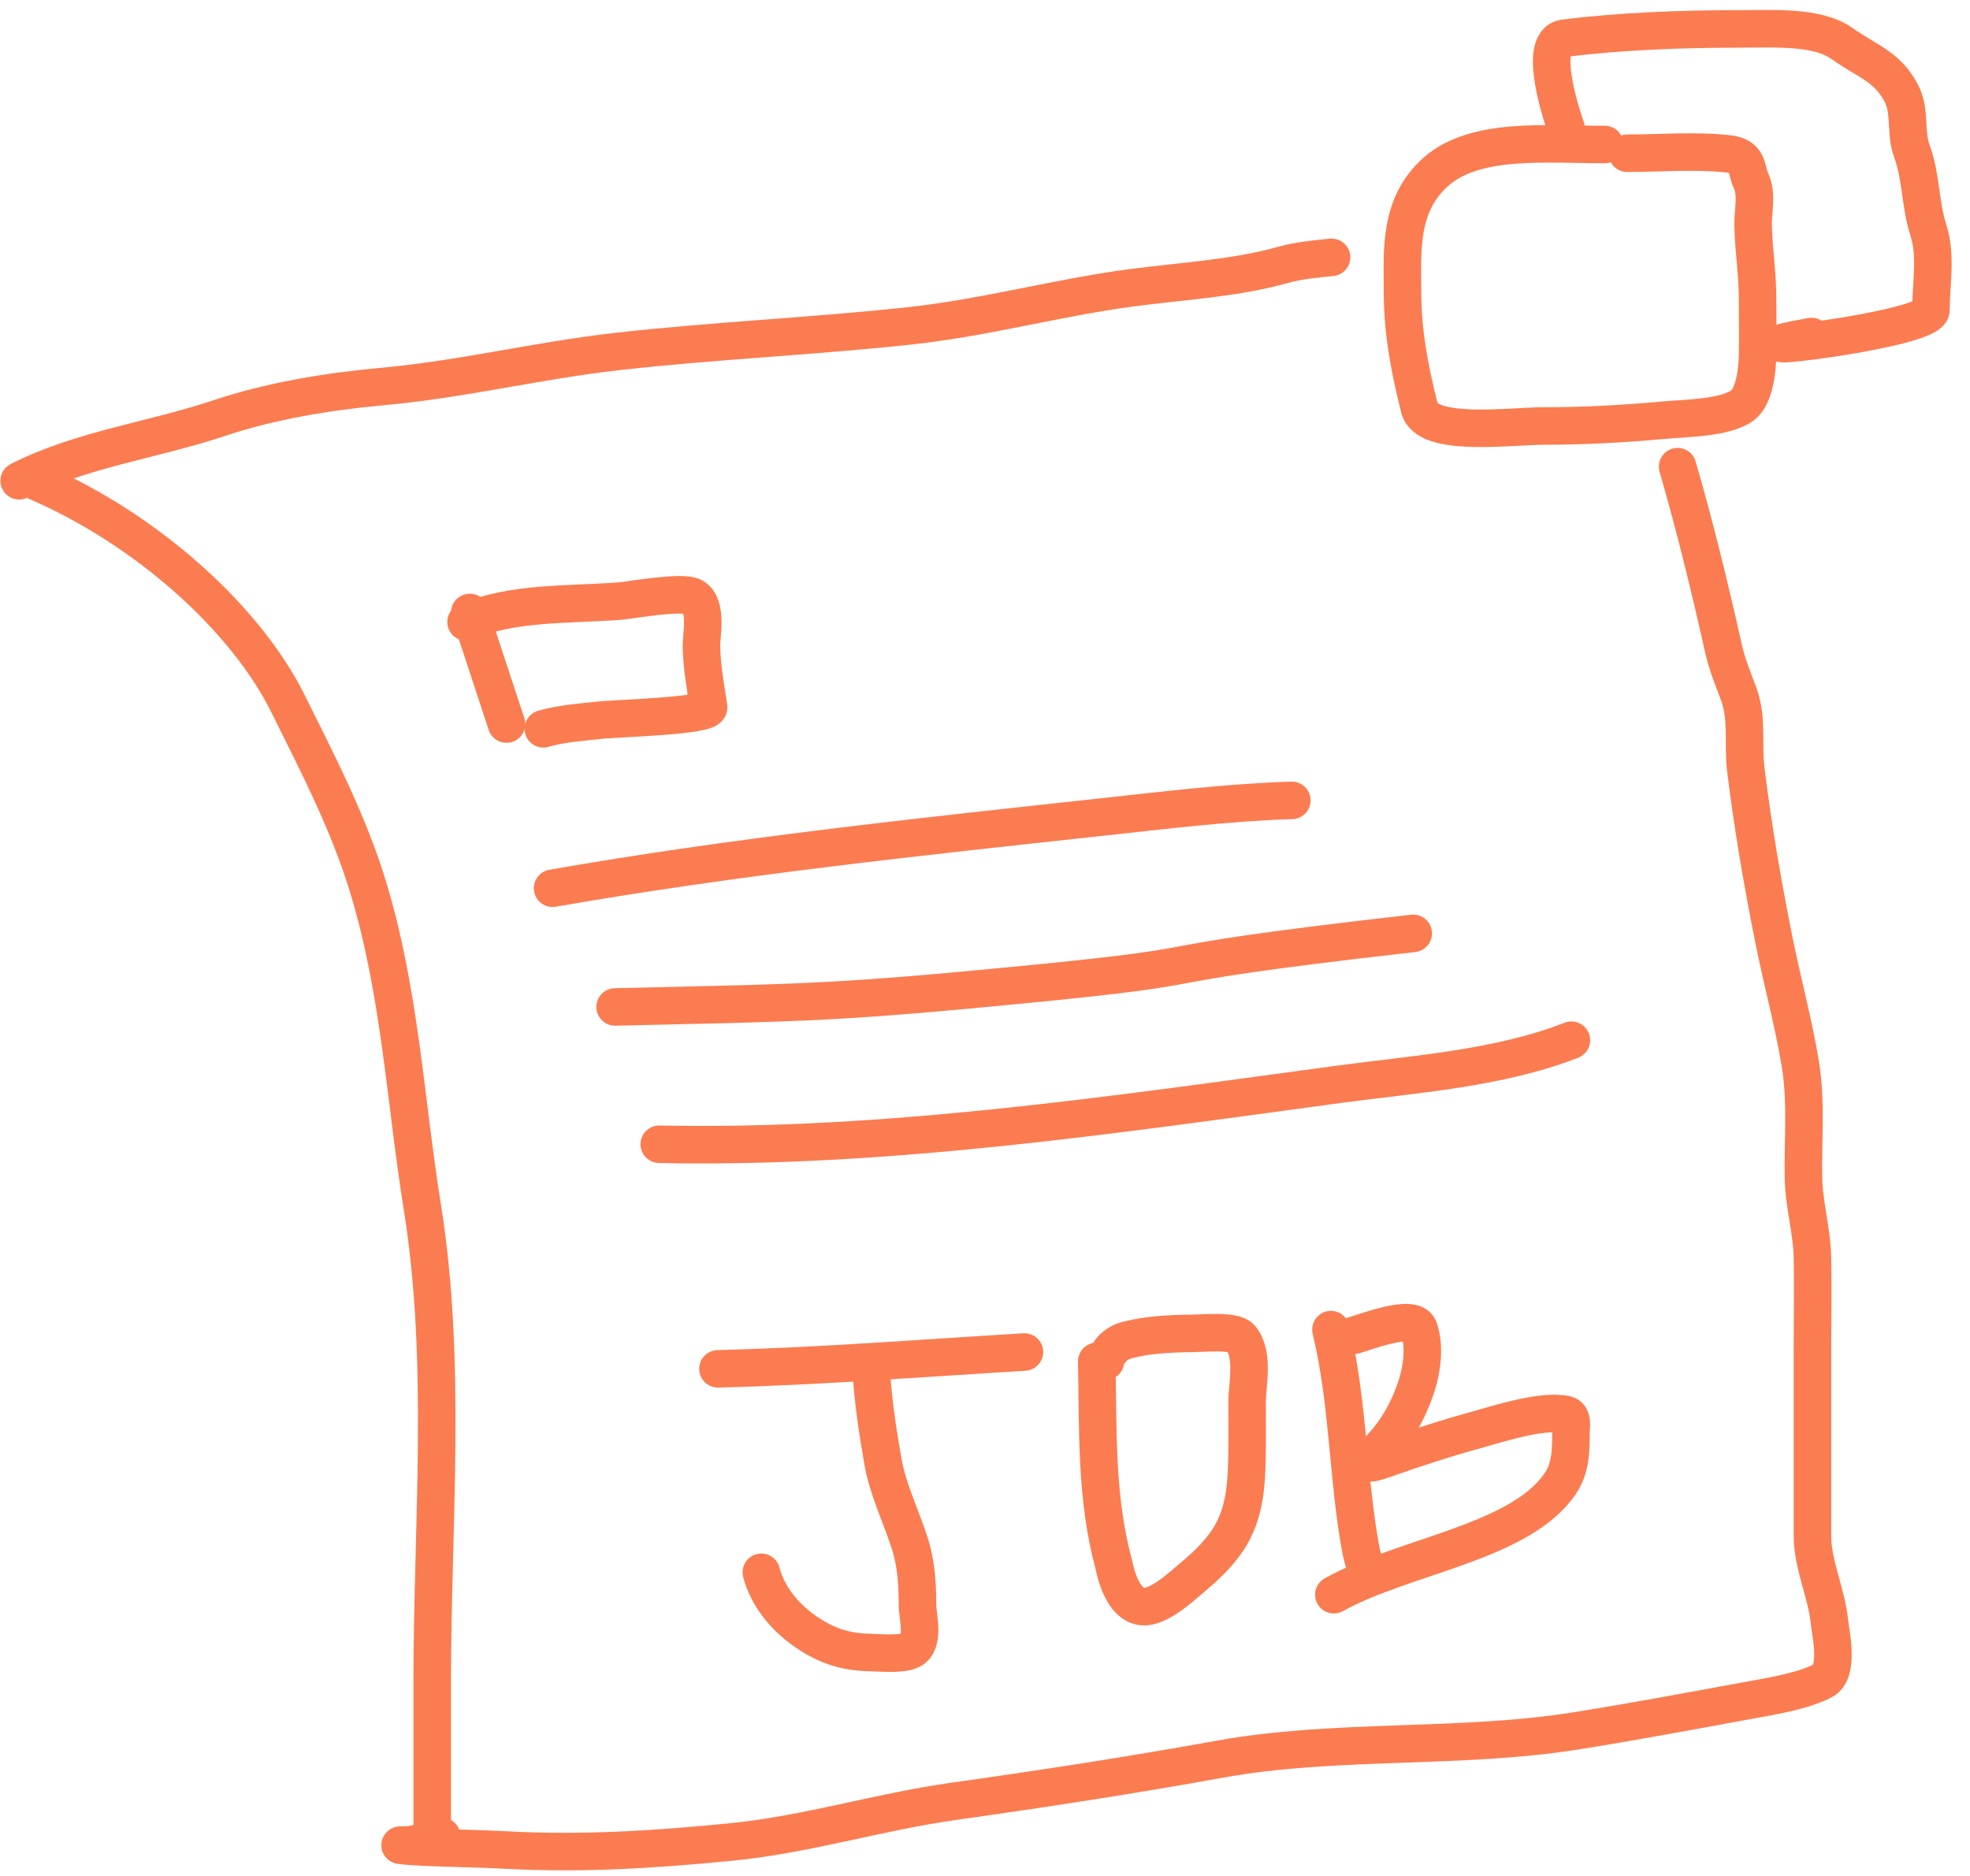 <svg width="105" height="100" viewBox="0 0 105 100" fill="none" xmlns="http://www.w3.org/2000/svg">
<path d="M1.91 25.659C7.929 28.25 13.126 33.047 15.324 37.459C16.958 40.739 18.601 43.92 19.628 47.312C21.329 52.928 21.596 58.629 22.506 64.309C23.845 72.663 23.037 81.249 23.037 89.643C23.037 92.308 23.037 94.972 23.037 97.637C23.037 98.962 23.037 95.184 23.037 94.84" stroke="#FB7C51" stroke-width="2" stroke-linecap="round"/>
<path d="M85.533 7.704C82.442 7.704 78.657 7.306 76.563 9.131C74.526 10.907 74.753 13.41 74.753 15.541C74.753 17.68 75.125 19.661 75.658 21.762C76.057 23.334 80.538 22.708 82.259 22.708C84.471 22.708 86.49 22.597 88.674 22.398C89.881 22.289 91.914 22.287 92.853 21.625C93.547 21.136 93.665 19.61 93.678 18.961C93.698 17.942 93.678 16.921 93.678 15.902C93.678 14.595 93.464 13.301 93.439 12.001C93.424 11.266 93.666 10.36 93.332 9.646C93.035 9.01 93.246 8.33 92.108 8.202C90.383 8.009 88.484 8.168 86.731 8.168" stroke="#FB7C51" stroke-width="2" stroke-linecap="round"/>
<path d="M83.463 6.801C83.323 6.42 81.883 2.23 83.373 2.04C86.313 1.666 89.597 1.542 92.605 1.542C94.469 1.542 96.833 1.373 98.159 2.307C99.579 3.307 100.565 3.532 101.327 4.945C101.855 5.927 101.526 7.029 101.897 8.038C102.412 9.438 102.331 10.88 102.783 12.275C103.223 13.637 102.918 15.145 102.918 16.529C102.918 17.631 90.609 18.995 96.553 17.938" stroke="#FB7C51" stroke-width="2" stroke-linecap="round"/>
<path d="M1.021 25.628C4.312 23.95 8.146 23.473 11.721 22.276C14.366 21.391 17.394 20.875 20.332 20.609C24.642 20.219 28.643 19.218 32.908 18.736C38.091 18.15 43.364 17.93 48.559 17.361C52.543 16.925 56.287 15.882 60.244 15.35C63.013 14.978 65.796 14.85 68.415 14.113C69.238 13.881 70.093 13.812 70.971 13.718" stroke="#FB7C51" stroke-width="2" stroke-linecap="round"/>
<path d="M89.416 24.876C90.352 28.099 91.137 31.342 91.865 34.586C92.049 35.405 92.365 36.172 92.664 36.975C93.162 38.311 92.884 39.66 93.05 41.014C93.423 44.064 93.946 47.097 94.554 50.131C94.996 52.341 95.605 54.55 95.964 56.765C96.288 58.761 96.087 60.786 96.124 62.789C96.15 64.212 96.574 65.61 96.603 67.034C96.635 68.637 96.603 70.242 96.603 71.846C96.603 74.189 96.603 76.532 96.603 78.875C96.603 79.869 96.603 80.863 96.603 81.857C96.603 83.439 97.351 84.885 97.508 86.454C97.56 86.977 98.064 89.12 97.162 89.591C96.058 90.168 94.29 90.44 92.97 90.682C89.989 91.229 86.967 91.794 83.96 92.272C77.802 93.25 71.145 92.663 65.008 93.776C60.337 94.623 55.542 95.358 50.795 96.027C46.833 96.586 43.014 97.787 39.017 98.184C35.055 98.578 31.105 98.839 27.079 98.622C25.621 98.544 24.173 98.528 22.714 98.468C22.649 98.465 20.562 98.347 21.623 98.347C22.199 98.347 22.979 98.028 23.539 97.883" stroke="#FB7C51" stroke-width="2" stroke-linecap="round"/>
<path d="M38.266 72.967C43.732 72.83 49.159 72.397 54.602 72.071" stroke="#FB7C51" stroke-width="2" stroke-linecap="round"/>
<path d="M46.435 72.967C46.519 74.616 46.776 76.269 47.06 77.909C47.317 79.392 48.023 80.808 48.489 82.265C48.845 83.374 48.901 84.465 48.901 85.593C48.901 86.112 49.318 87.574 48.558 87.959C48.065 88.209 47.003 88.103 46.435 88.092C45.305 88.071 44.455 87.853 43.592 87.379C41.978 86.49 40.925 85.157 40.578 83.813" stroke="#FB7C51" stroke-width="2" stroke-linecap="round"/>
<path d="M58.455 72.569C58.533 76.165 58.392 79.828 59.363 83.387C59.389 83.483 59.82 86.075 61.366 85.582C62.202 85.315 63.04 84.51 63.592 84.051C64.439 83.346 65.19 82.585 65.655 81.74C66.352 80.474 66.433 79.111 66.46 77.782C66.481 76.782 66.476 75.78 66.469 74.78C66.462 73.836 66.871 72.206 66.126 71.319C65.779 70.906 64.163 71.072 63.626 71.076C62.458 71.086 61.189 71.141 60.09 71.43C59.373 71.618 59.036 72.109 58.917 72.569" stroke="#FB7C51" stroke-width="2" stroke-linecap="round"/>
<path d="M70.938 70.877C71.89 74.794 71.81 78.766 72.548 82.702C72.558 82.758 72.941 84.25 72.941 83.913" stroke="#FB7C51" stroke-width="2" stroke-linecap="round"/>
<path d="M72.171 71.176C72.71 71.036 75.322 70 75.622 70.816C75.955 71.725 75.799 72.957 75.51 73.851C75.127 75.04 74.511 76.245 73.507 77.273C72.819 77.978 72.625 78.194 73.901 77.743C75.478 77.186 77.091 76.659 78.747 76.206C79.848 75.905 82.128 75.144 83.447 75.399C83.875 75.482 83.73 76.135 83.73 76.295C83.73 77.232 83.748 78.228 83.148 79.103C80.992 82.244 74.868 82.918 71.093 85.007" stroke="#FB7C51" stroke-width="2" stroke-linecap="round"/>
<path d="M25.038 32.648L26.998 38.597" stroke="#FB7C51" stroke-width="2" stroke-linecap="round"/>
<path d="M24.841 33.154C27.263 32.097 30.204 32.25 33.031 32.043C33.49 32.01 36.369 31.484 36.952 31.818C37.726 32.263 37.378 33.864 37.387 34.434C37.406 35.536 37.599 36.598 37.769 37.69C37.844 38.176 32.8 38.29 31.855 38.4C30.824 38.52 29.924 38.573 28.958 38.85" stroke="#FB7C51" stroke-width="2" stroke-linecap="round"/>
<path d="M29.453 47.349C39.057 45.664 48.944 44.617 58.749 43.551C62.088 43.189 65.485 42.769 68.855 42.665" stroke="#FB7C51" stroke-width="2" stroke-linecap="round"/>
<path d="M32.786 53.677C40.458 53.483 43.309 53.531 51.169 52.805C67.903 51.262 57.739 51.754 75.325 49.754" stroke="#FB7C51" stroke-width="2" stroke-linecap="round"/>
<path d="M35.138 60.996C47.234 61.245 59.361 59.42 71.382 57.797C75.268 57.272 79.891 56.967 83.754 55.45" stroke="#FB7C51" stroke-width="2" stroke-linecap="round"/>
</svg>
